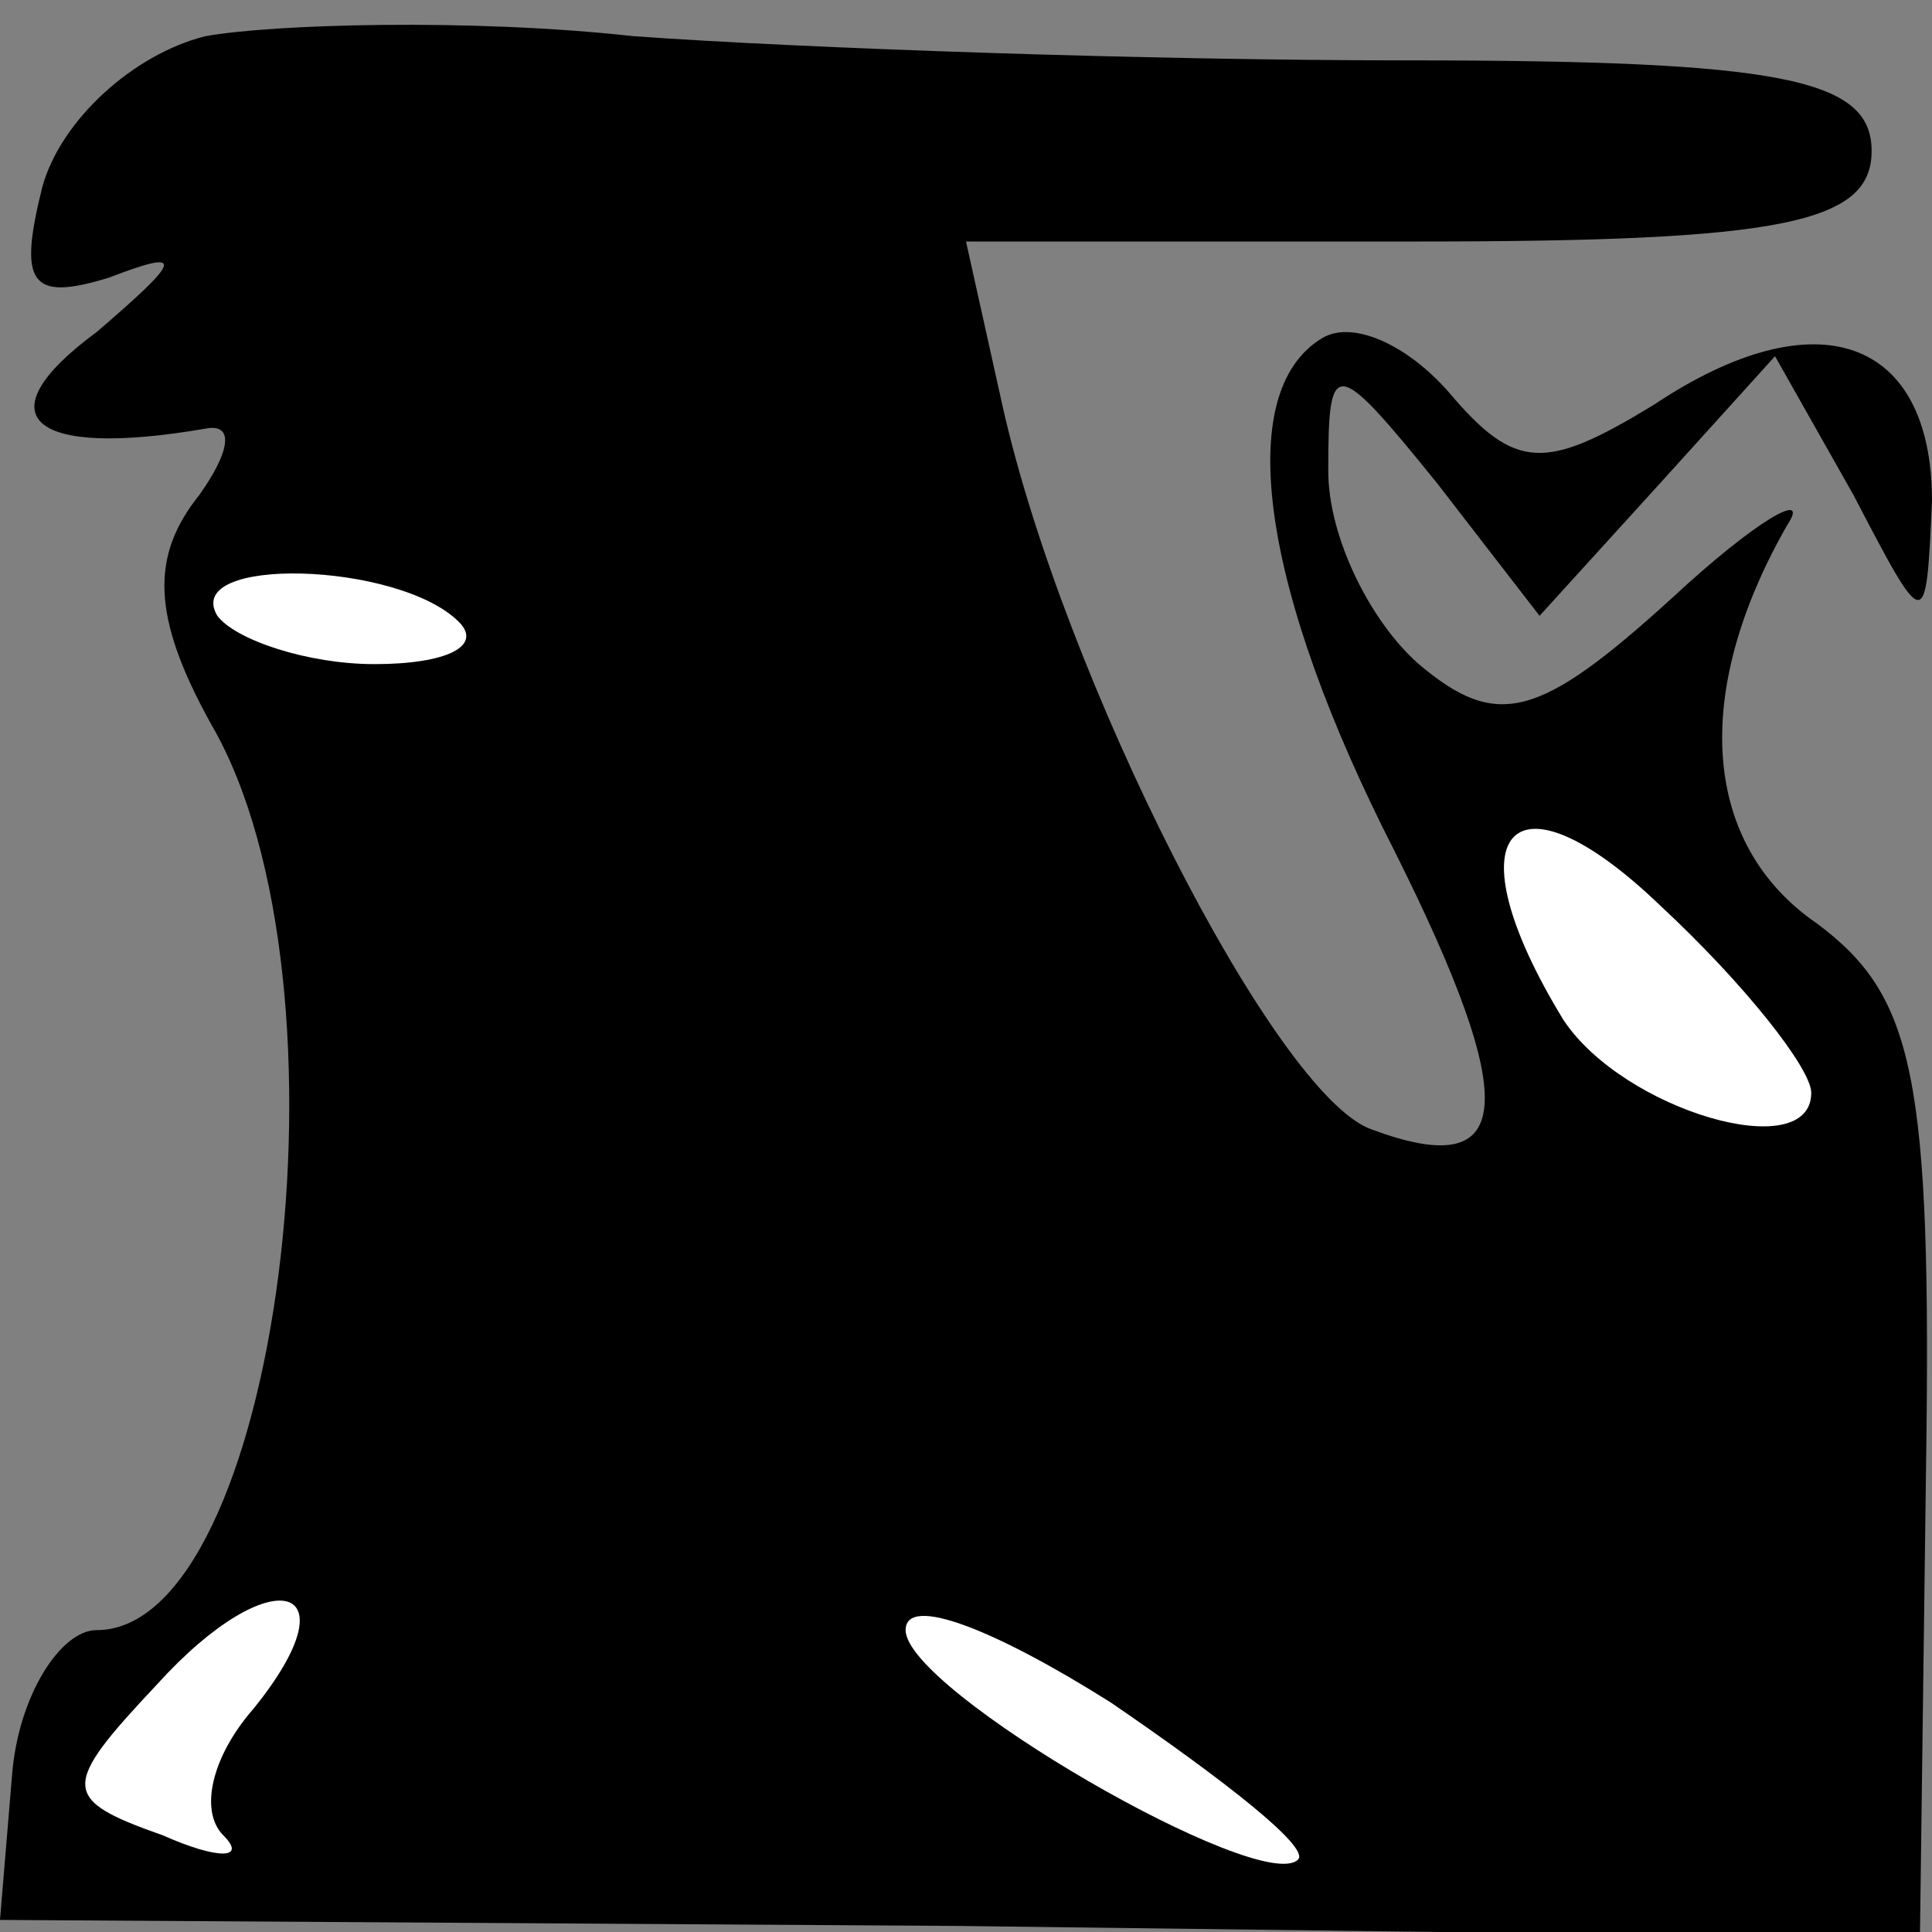<?xml version="1.0" standalone="no"?>
<!DOCTYPE svg PUBLIC "-//W3C//DTD SVG 20010904//EN"
 "http://www.w3.org/TR/2001/REC-SVG-20010904/DTD/svg10.dtd">
<svg version="1.0" xmlns="http://www.w3.org/2000/svg"
 width="32pt" height="32pt" viewBox="0 0 32 32"
 preserveAspectRatio="xMidYMid meet">
<rect x="0" y="0" width="32" height="32" fill="#808080" stroke="none"/>
<g transform="translate(0,32) scale(0.1,-0.1)"
fill="#000000" stroke="none">
<path fill="#000000" stroke="none" d="M34 314 c-12 -3 -24 -14 -27 -25 -4
-16 -2 -19 11 -15 13 5 12 3 -2 -9 -19 -14 -11 -21 18 -16 5 1 4 -4 -1 -11 -8
-10 -8 -20 2 -38 25 -43 11 -150 -19 -150 -6 0 -13 -11 -14 -24 l-2 -24 159
-1 159 -2 1 77 c1 66 -2 79 -18 91 -19 13 -21 38 -5 66 4 6 -5 1 -19 -12 -22
-20 -29 -22 -42 -11 -8 7 -15 21 -15 32 0 19 1 19 18 -2 l17 -22 20 22 19 21
13 -23 c12 -23 12 -23 13 -1 0 27 -19 34 -46 16 -18 -11 -23 -11 -34 2 -7 8
-16 12 -21 9 -15 -9 -10 -42 12 -85 21 -42 20 -55 -4 -46 -16 6 -51 75 -61
120 l-6 27 75 0 c60 0 75 3 75 15 0 12 -15 15 -77 15 -43 0 -100 2 -128 4 -27
3 -60 2 -71 0z"/>
<path fill="#ffffff" stroke="none" d="M76 217 c4 -4 -2 -7 -14 -7 -11 0 -23
4 -26 8 -6 10 30 9 40 -1z"/>
<path fill="#ffffff" stroke="none" d="M300 139 c0 -12 -31 -3 -41 12 -19 31
-9 43 16 19 14 -13 25 -27 25 -31z"/>
<path fill="#ffffff" stroke="none" d="M42 37 c-7 -8 -9 -17 -5 -21 4 -4 -1
-4 -10 0 -17 6 -17 8 -1 25 19 21 33 17 16 -4z"/>
<path fill="#ffffff" stroke="none" d="M215 12 c-6 -6 -65 28 -65 38 0 6 15 0
34 -12 19 -13 33 -24 31 -26z"/>
</g>
</svg>
